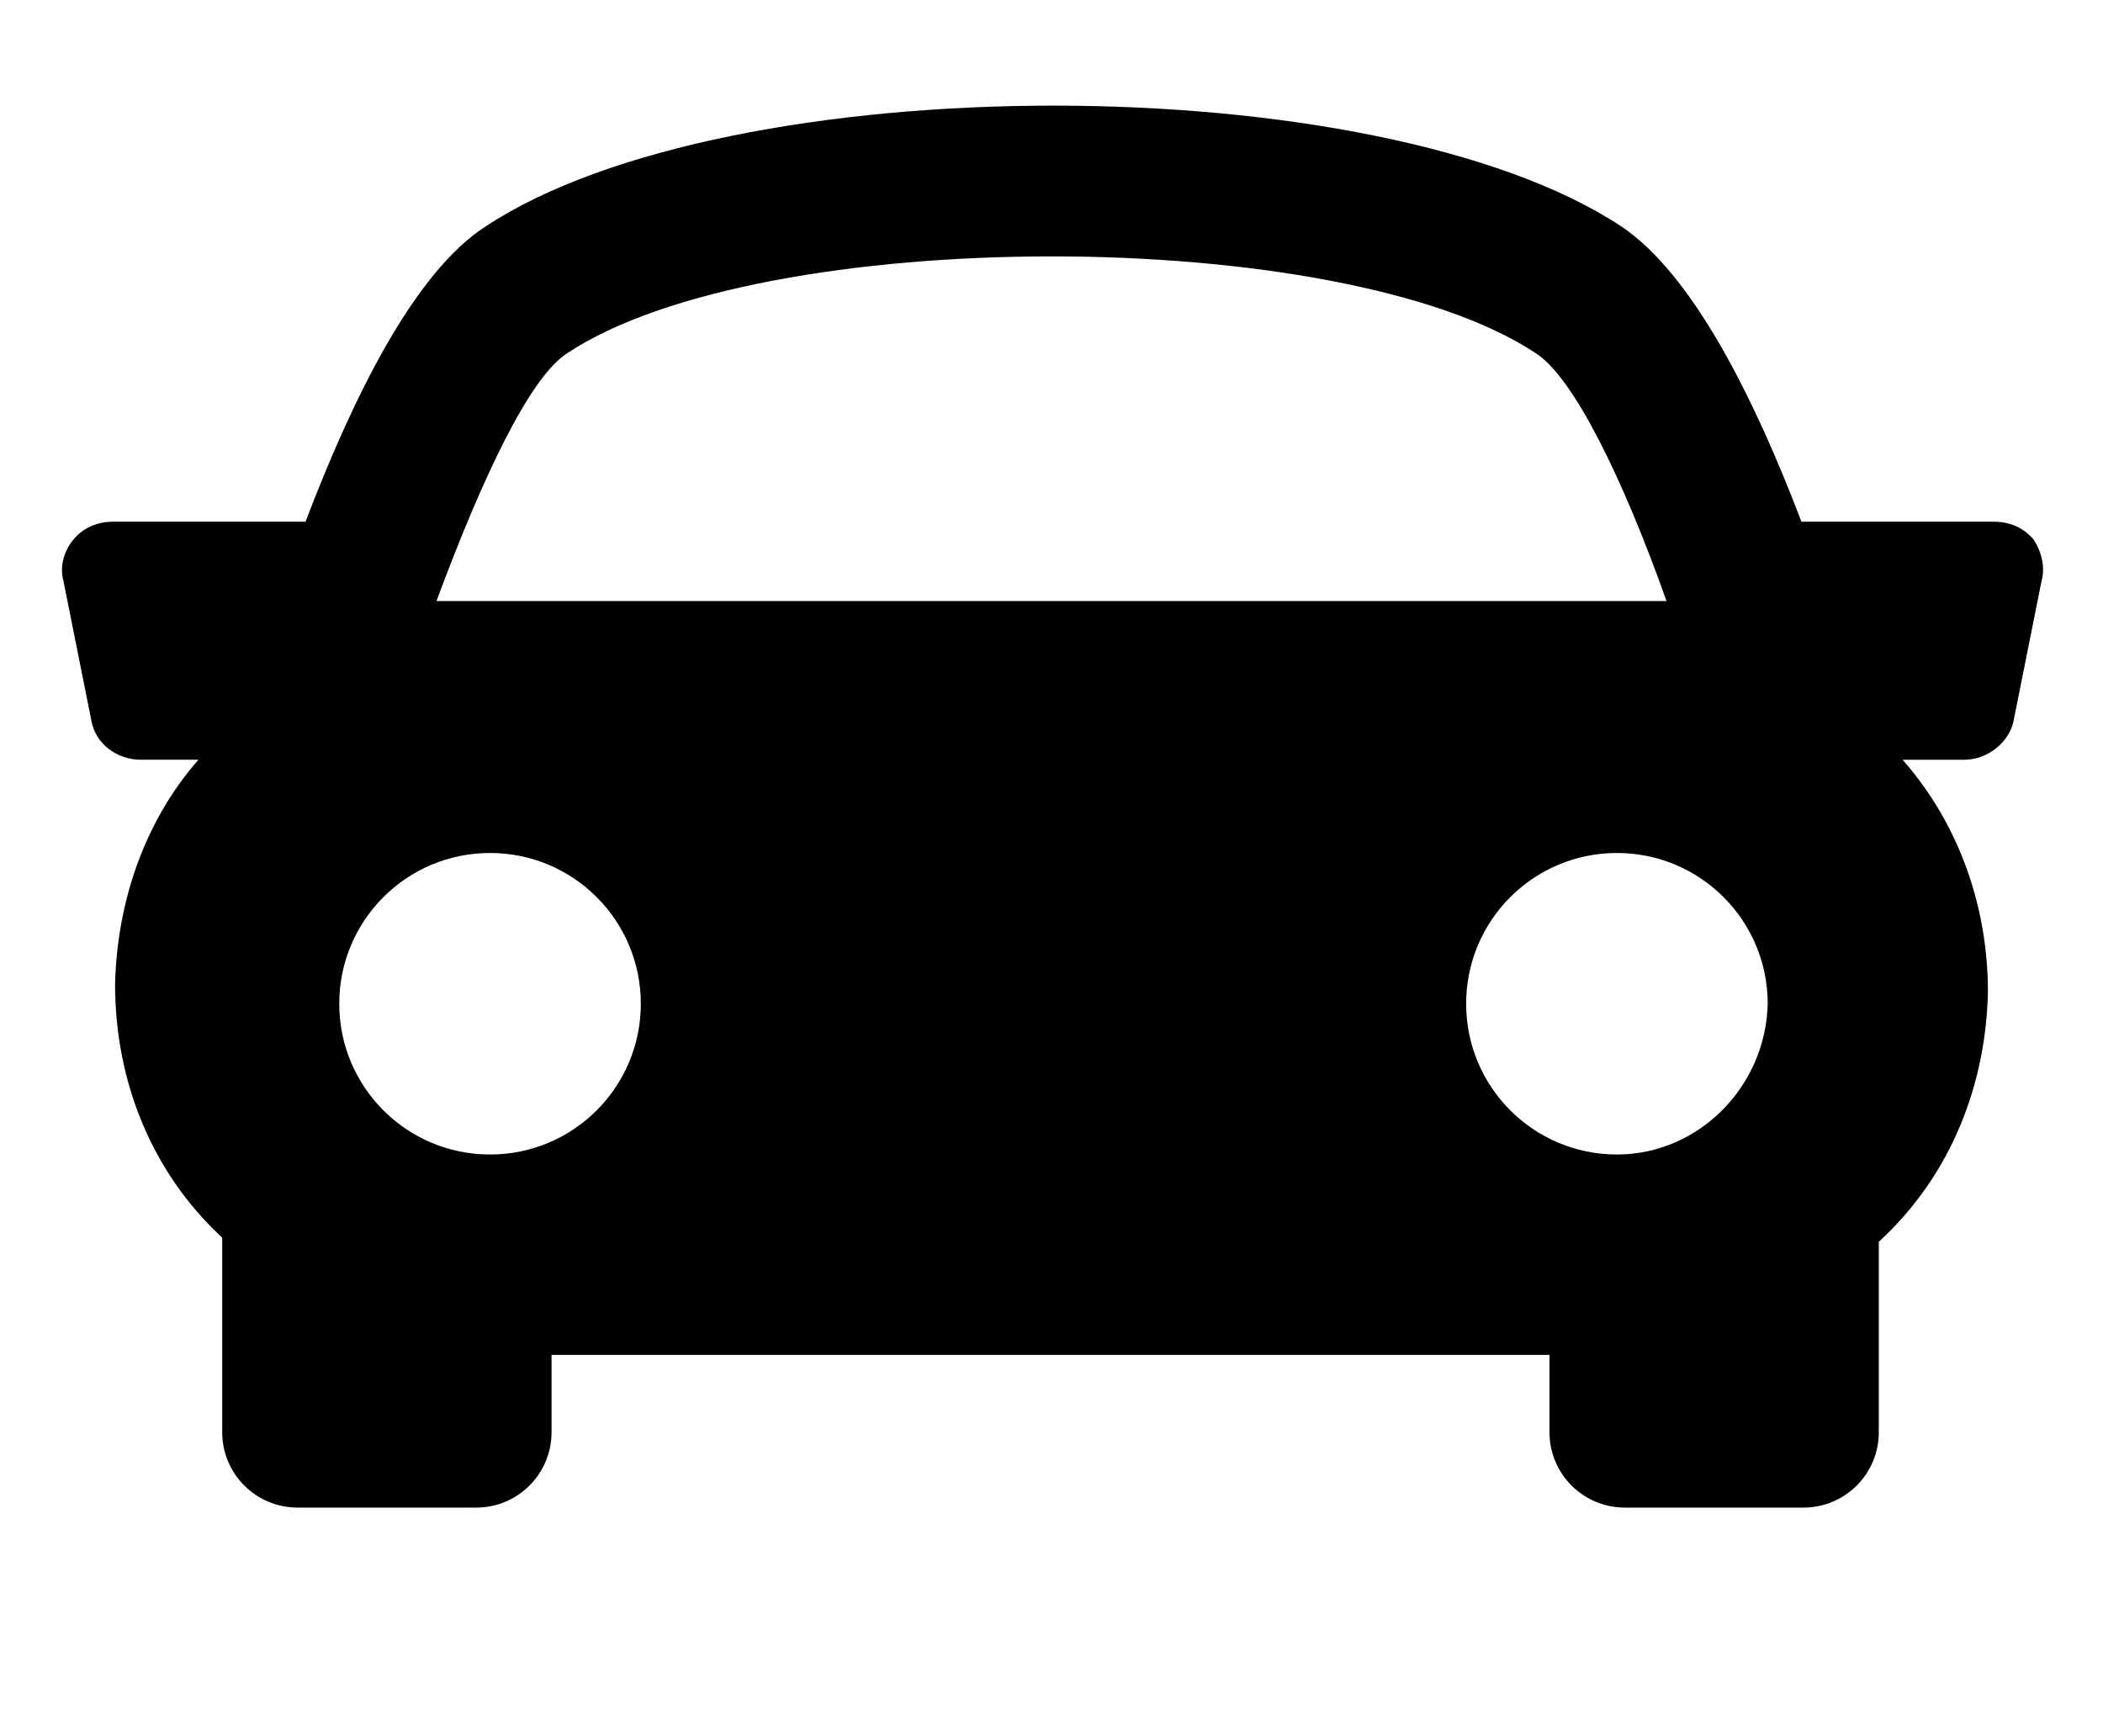 <?xml version="1.0" encoding="utf-8"?>
<!-- Generator: Adobe Illustrator 18.1.1, SVG Export Plug-In . SVG Version: 6.00 Build 0)  -->
<svg version="1.1" id="Capa_1" xmlns="http://www.w3.org/2000/svg" xmlns:xlink="http://www.w3.org/1999/xlink" x="0px" y="0px"
	 viewBox="-310.5 380.7 106 87.5" enable-background="new -310.5 380.7 106 87.5" xml:space="preserve">
<g>
	<g>
		<path d="M-208,407.9c-0.5-0.6-1.2-0.9-2-0.9h-9.7c-2.4-6.3-5.5-12.5-9.1-14.9c-12.3-8.1-44.9-8.1-57.2,0
			c-3.6,2.3-6.7,8.6-9.1,14.9h-9.7c-0.8,0-1.5,0.3-2,0.9c-0.5,0.6-0.7,1.4-0.5,2.1l1.4,7c0.2,1.2,1.3,2,2.5,2h2.9
			c-2.8,3.2-4.1,7.3-4.2,11.3c0,5,1.9,9.5,5.3,12.7c0,0,0.1,0.1,0.1,0.1v9.8c0,2.1,1.7,3.8,3.8,3.8h9c2.1,0,3.8-1.7,3.8-3.8V449
			h50.3v3.9c0,2.1,1.7,3.8,3.8,3.8h9c2.1,0,3.8-1.7,3.8-3.8v-9.6c3.7-3.4,5.4-8,5.5-12.6c0-4.2-1.4-8.4-4.3-11.7h3.1
			c1.2,0,2.3-0.9,2.5-2l1.4-7C-207.4,409.3-207.6,408.5-208,407.9z M-281.9,398.5c9.8-6.5,39-6.5,48.8,0c1.9,1.2,4.4,6.3,6.6,12.5
			h-62C-286.2,404.8-283.8,399.7-281.9,398.5z M-293.4,431.3c0-4.2,3.4-7.6,7.6-7.6c4.2,0,7.6,3.4,7.6,7.6c0,4.2-3.4,7.6-7.6,7.6
			C-290,438.9-293.4,435.5-293.4,431.3z M-229,438.9c-4.2,0-7.6-3.4-7.6-7.6c0-4.2,3.4-7.6,7.6-7.6c4.2,0,7.6,3.4,7.6,7.6
			C-221.5,435.5-224.9,438.9-229,438.9z"/>
	</g>
</g>
</svg>

